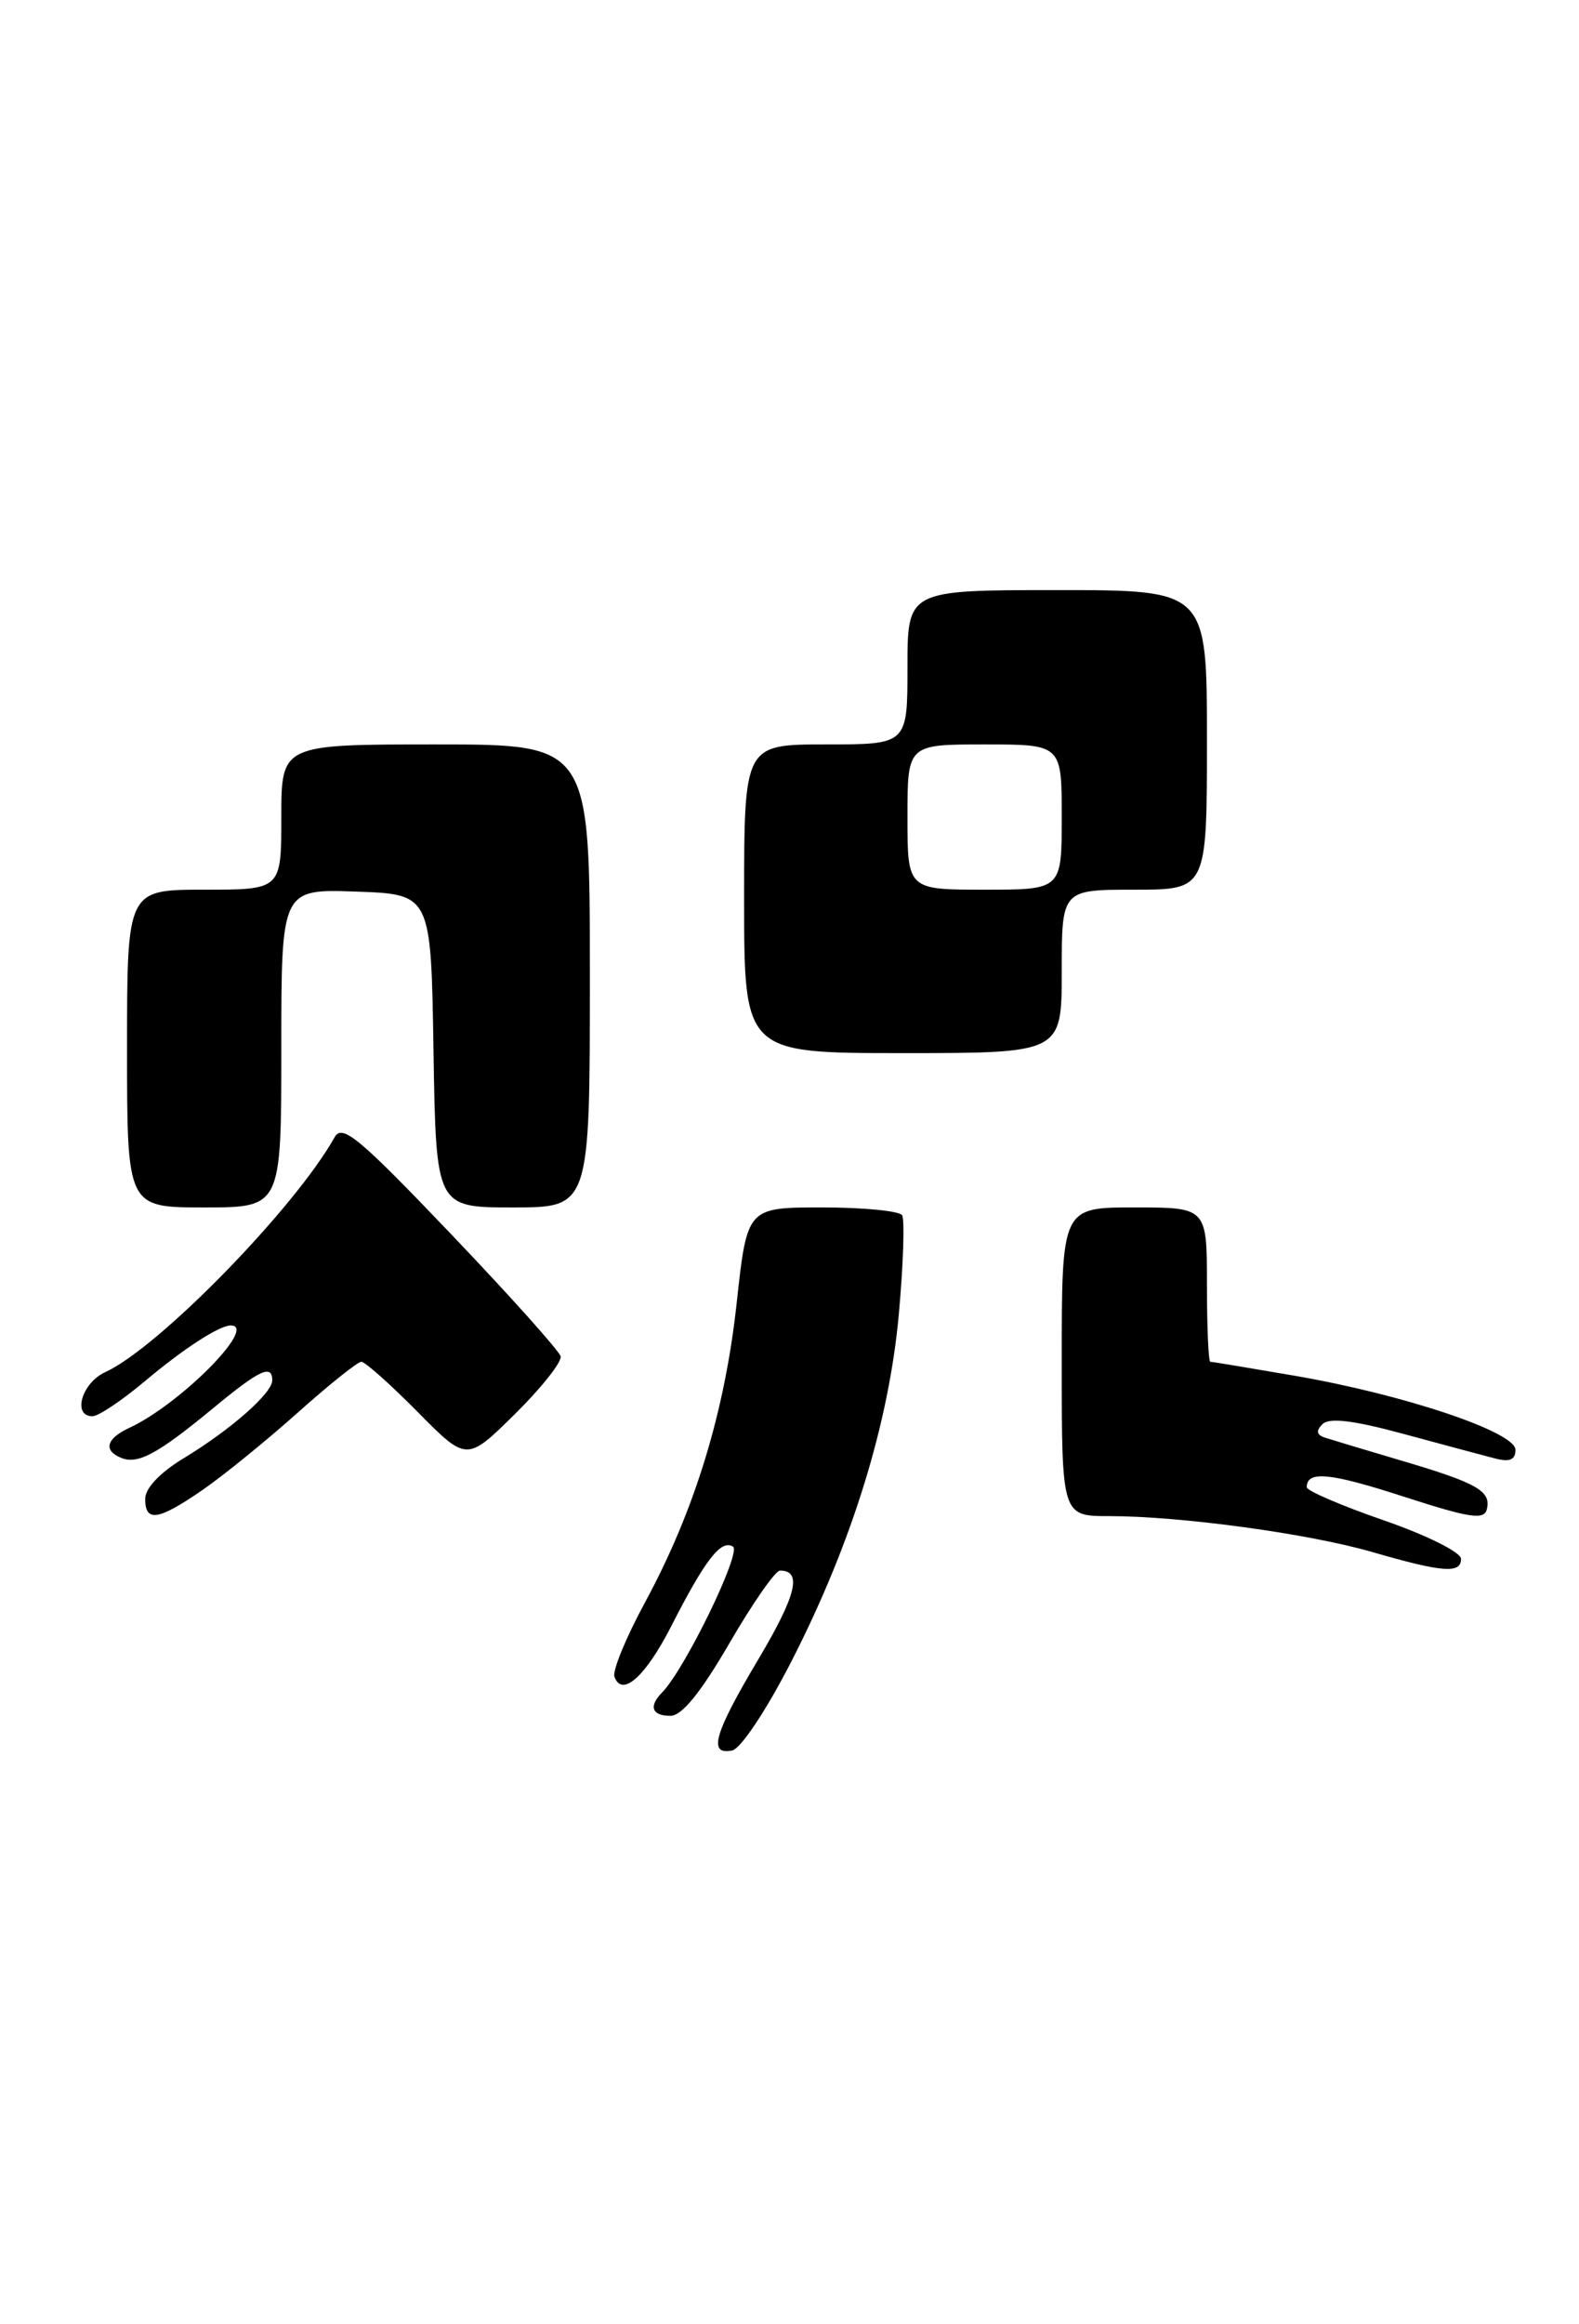 <?xml version="1.0" encoding="UTF-8" standalone="no"?>
<!DOCTYPE svg PUBLIC "-//W3C//DTD SVG 1.1//EN" "http://www.w3.org/Graphics/SVG/1.1/DTD/svg11.dtd" >
<svg xmlns="http://www.w3.org/2000/svg" xmlns:xlink="http://www.w3.org/1999/xlink" version="1.1" viewBox="0 0 174 256">
 <g >
 <path fill="currentColor"
d=" M 87.19 183.04 C 93.89 169.98 97.99 156.69 99.06 144.61 C 99.55 139.17 99.70 134.33 99.41 133.86 C 99.12 133.39 95.16 133.00 90.61 133.00 C 82.33 133.00 82.33 133.00 81.18 143.52 C 79.87 155.57 76.54 166.42 71.08 176.50 C 68.99 180.35 67.47 184.04 67.71 184.69 C 68.53 187.00 71.13 184.69 73.97 179.12 C 77.71 171.80 79.45 169.54 80.77 170.36 C 81.75 170.96 75.45 183.92 72.94 186.45 C 71.46 187.95 71.84 189.00 73.87 189.00 C 75.14 189.00 77.19 186.48 80.38 181.00 C 82.93 176.60 85.44 173.00 85.95 173.00 C 88.43 173.00 87.76 175.71 83.58 182.75 C 78.69 190.96 78.00 193.34 80.67 192.82 C 81.62 192.64 84.43 188.42 87.19 183.04 Z  M 161.00 171.71 C 161.00 170.99 157.26 169.12 152.50 167.47 C 147.82 165.85 144.00 164.21 144.00 163.82 C 144.00 161.97 146.53 162.21 154.67 164.85 C 162.03 167.23 163.56 167.46 163.85 166.22 C 164.32 164.24 162.77 163.35 154.50 160.91 C 150.65 159.77 146.86 158.63 146.08 158.38 C 145.08 158.07 144.98 157.62 145.73 156.87 C 146.47 156.13 149.11 156.44 154.64 157.94 C 158.96 159.11 163.51 160.33 164.75 160.65 C 166.36 161.07 167.00 160.80 167.00 159.70 C 167.00 157.73 154.68 153.60 142.62 151.53 C 137.73 150.69 133.57 150.00 133.37 150.00 C 133.17 150.00 133.00 146.18 133.00 141.50 C 133.00 133.00 133.00 133.00 125.00 133.00 C 117.00 133.00 117.00 133.00 117.00 150.00 C 117.00 167.00 117.00 167.00 122.25 167.00 C 130.16 167.01 144.19 168.92 151.23 170.96 C 158.99 173.21 161.00 173.36 161.00 171.71 Z  M 22.32 164.12 C 24.62 162.53 29.33 158.71 32.79 155.62 C 36.25 152.53 39.41 150.00 39.82 150.00 C 40.23 150.00 43.01 152.48 46.00 155.50 C 51.43 161.00 51.43 161.00 56.74 155.76 C 59.66 152.88 61.93 150.01 61.78 149.40 C 61.62 148.79 56.18 142.72 49.67 135.90 C 39.54 125.29 37.71 123.77 36.87 125.27 C 32.49 133.09 17.48 148.46 11.60 151.14 C 9.01 152.32 7.94 156.00 10.19 156.00 C 10.84 156.00 13.43 154.27 15.94 152.16 C 20.23 148.55 24.16 146.00 25.43 146.00 C 28.47 146.00 19.87 154.67 14.25 157.28 C 11.68 158.47 11.35 159.81 13.42 160.61 C 15.24 161.31 17.45 160.10 23.54 155.07 C 28.61 150.88 30.00 150.23 30.00 152.05 C 30.00 153.46 25.43 157.48 20.25 160.62 C 17.64 162.20 16.00 163.92 16.00 165.10 C 16.00 167.71 17.43 167.49 22.32 164.12 Z  M 31.00 115.46 C 31.00 97.92 31.00 97.92 39.25 98.21 C 47.50 98.50 47.50 98.50 47.77 115.75 C 48.05 133.00 48.05 133.00 56.52 133.00 C 65.00 133.00 65.00 133.00 65.00 107.50 C 65.00 82.00 65.00 82.00 48.00 82.00 C 31.00 82.00 31.00 82.00 31.00 90.00 C 31.00 98.00 31.00 98.00 22.50 98.00 C 14.00 98.00 14.00 98.00 14.00 115.50 C 14.00 133.00 14.00 133.00 22.50 133.00 C 31.00 133.00 31.00 133.00 31.00 115.46 Z  M 117.00 107.00 C 117.00 98.00 117.00 98.00 125.00 98.00 C 133.00 98.00 133.00 98.00 133.00 81.50 C 133.00 65.00 133.00 65.00 116.50 65.00 C 100.00 65.00 100.00 65.00 100.00 73.50 C 100.00 82.00 100.00 82.00 91.00 82.00 C 82.00 82.00 82.00 82.00 82.00 99.00 C 82.00 116.00 82.00 116.00 99.50 116.00 C 117.00 116.00 117.00 116.00 117.00 107.00 Z  M 100.00 90.00 C 100.00 82.00 100.00 82.00 108.50 82.00 C 117.00 82.00 117.00 82.00 117.00 90.00 C 117.00 98.00 117.00 98.00 108.50 98.00 C 100.00 98.00 100.00 98.00 100.00 90.00 Z "/>
</g>
</svg>